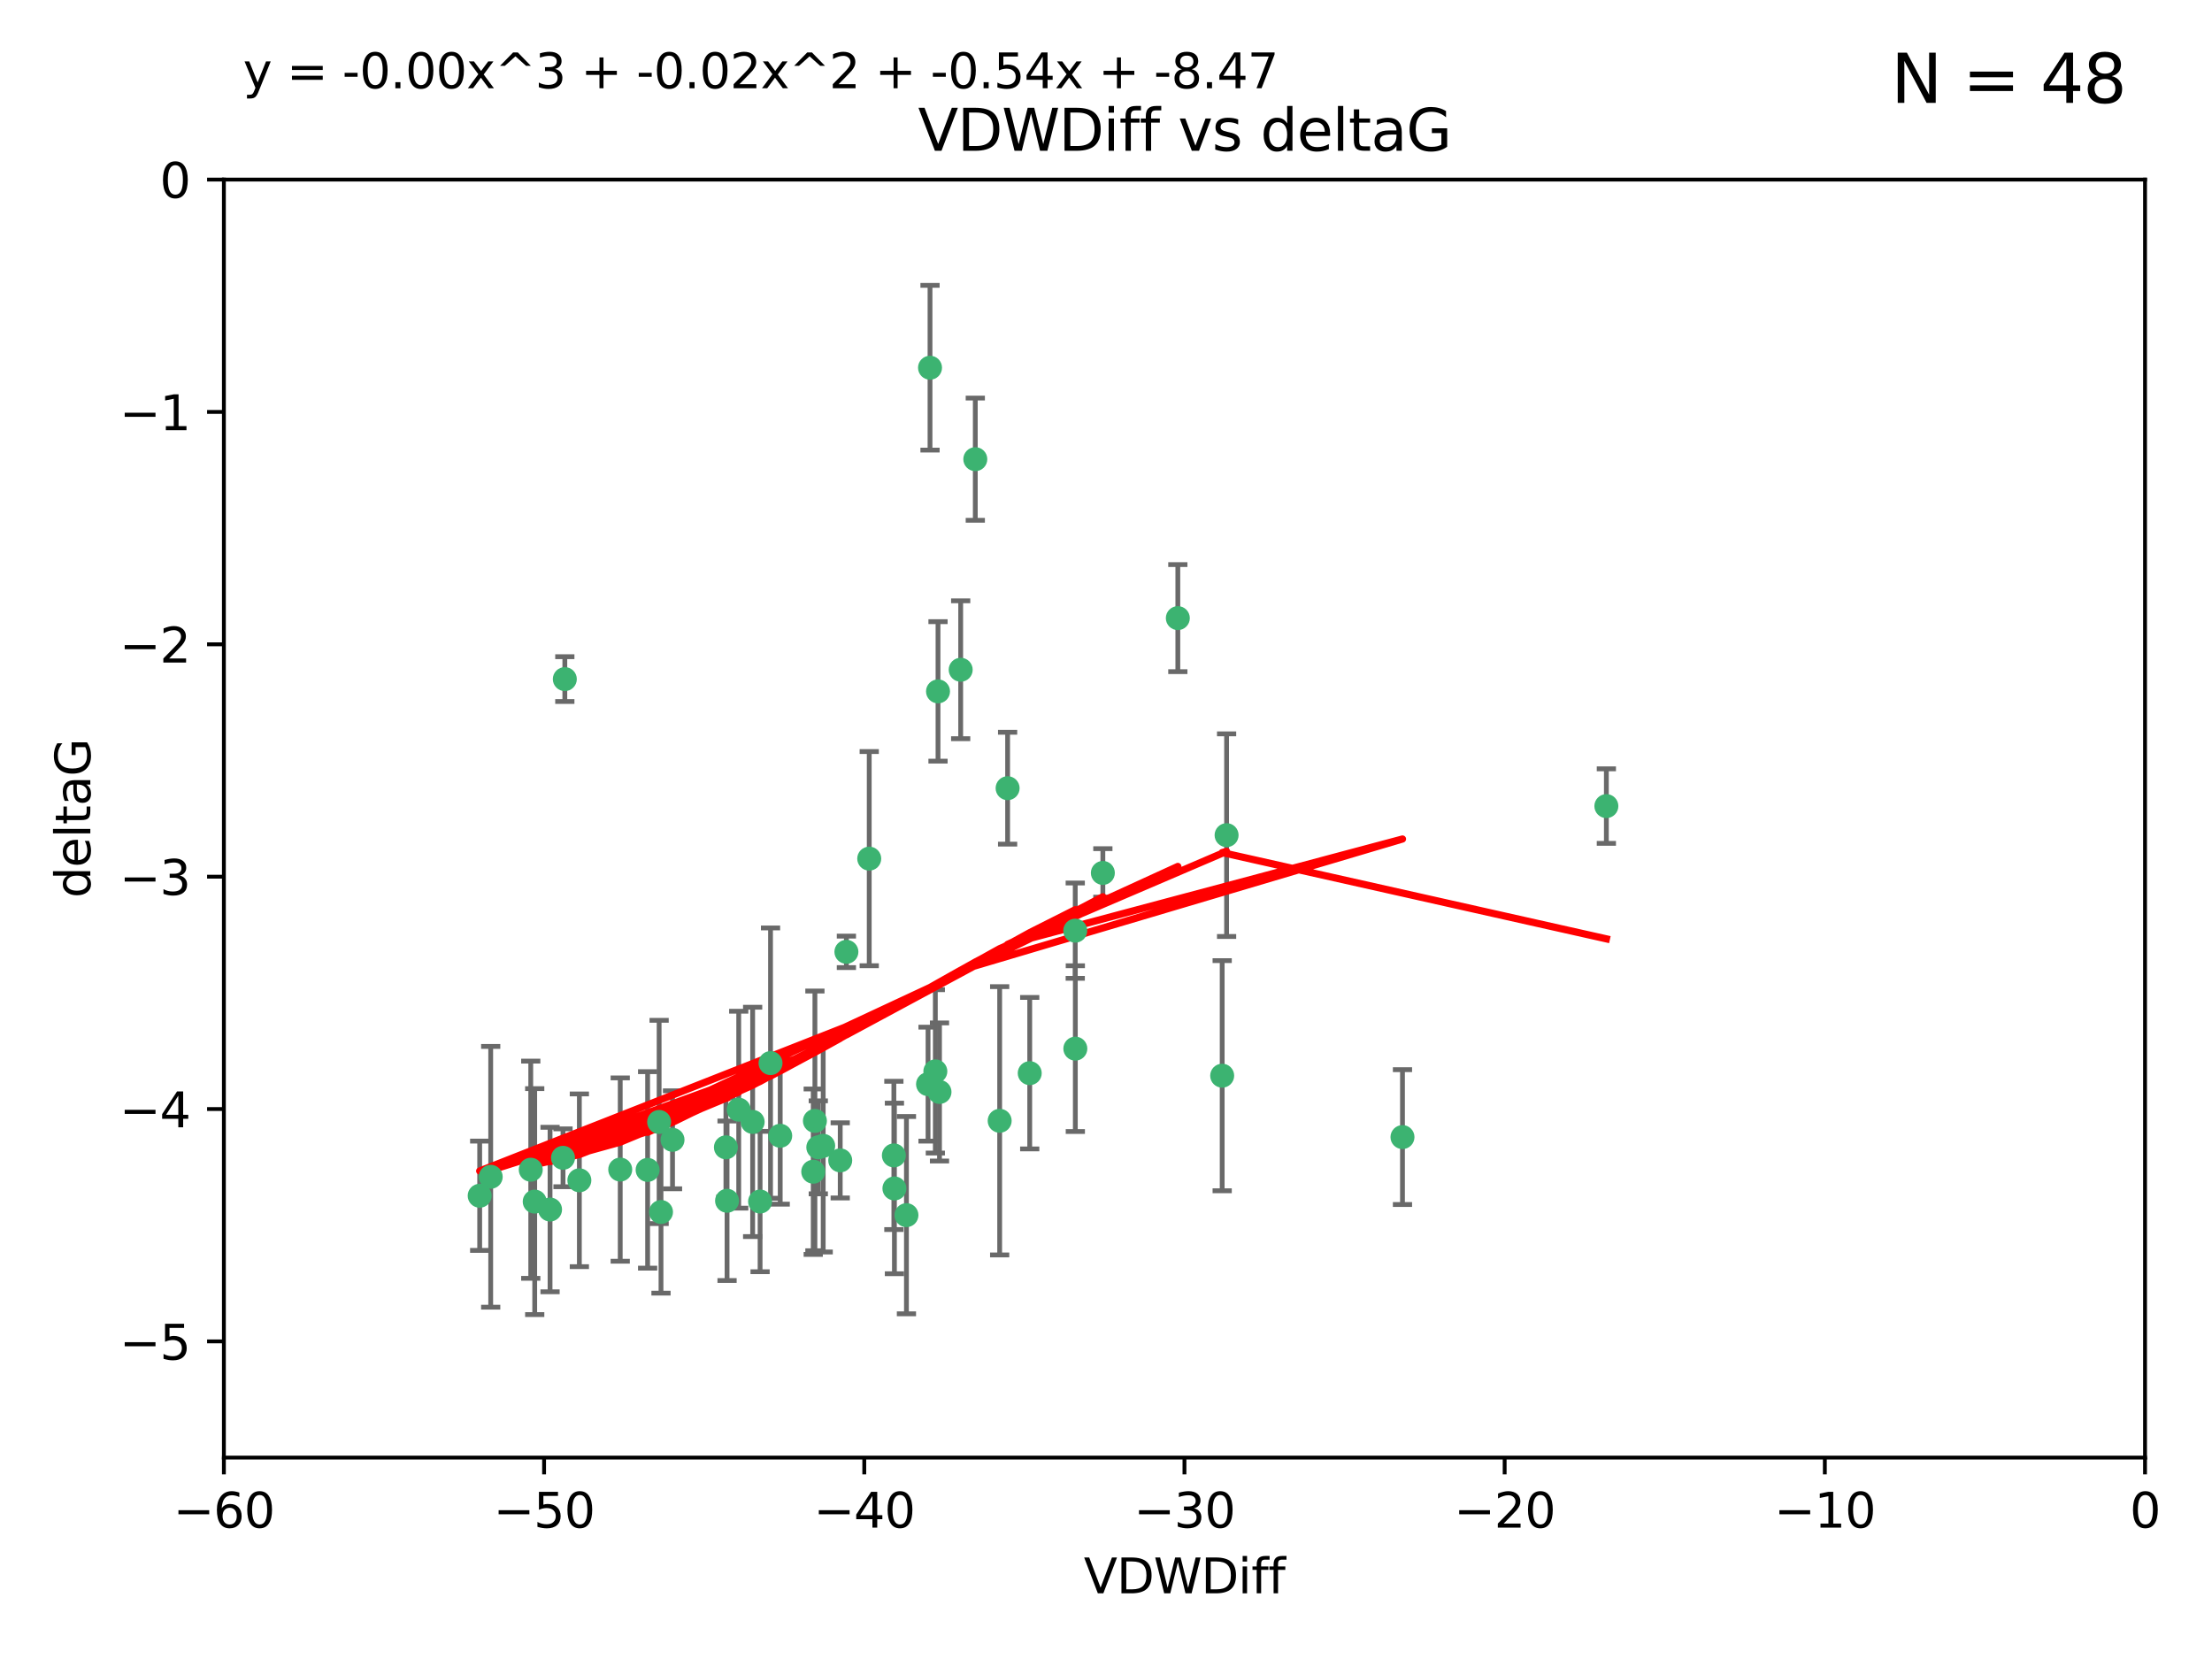 <?xml version="1.0" encoding="utf-8" standalone="no"?>
<!DOCTYPE svg PUBLIC "-//W3C//DTD SVG 1.1//EN"
  "http://www.w3.org/Graphics/SVG/1.1/DTD/svg11.dtd">
<svg xmlns:xlink="http://www.w3.org/1999/xlink" width="460.8pt" height="345.6pt" viewBox="0 0 460.8 345.6" xmlns="http://www.w3.org/2000/svg" version="1.1">
 <defs>
  <style type="text/css">*{stroke-linejoin: round; stroke-linecap: butt}</style>
 </defs>
 <g id="figure_1">
  <g id="patch_1">
   <path d="M 0 345.6 
L 460.8 345.6 
L 460.8 0 
L 0 0 
z
" style="fill: #ffffff"/>
  </g>
  <g id="axes_1">
   <g id="patch_2">
    <path d="M 46.64 303.64 
L 446.85 303.64 
L 446.85 37.411 
L 46.64 37.411 
z
" style="fill: #ffffff"/>
   </g>
   <g id="PathCollection_1">
    <defs>
     <path id="m5eba0abd51" d="M 0 1.118 
C 0.297 1.118 0.581 1 0.791 0.791 
C 1 0.581 1.118 0.297 1.118 0 
C 1.118 -0.297 1 -0.581 0.791 -0.791 
C 0.581 -1 0.297 -1.118 0 -1.118 
C -0.297 -1.118 -0.581 -1 -0.791 -0.791 
C -1 -0.581 -1.118 -0.297 -1.118 0 
C -1.118 0.297 -1 0.581 -0.791 0.791 
C -0.581 1 -0.297 1.118 0 1.118 
z
" style="stroke: #3cb371"/>
    </defs>
    <g clip-path="url(#p76e8988833)">
     <use xlink:href="#m5eba0abd51" x="151.221" y="239.011" style="fill: #3cb371; stroke: #3cb371"/>
     <use xlink:href="#m5eba0abd51" x="111.391" y="250.316" style="fill: #3cb371; stroke: #3cb371"/>
     <use xlink:href="#m5eba0abd51" x="120.692" y="245.88" style="fill: #3cb371; stroke: #3cb371"/>
     <use xlink:href="#m5eba0abd51" x="153.89" y="231.167" style="fill: #3cb371; stroke: #3cb371"/>
     <use xlink:href="#m5eba0abd51" x="102.222" y="245.151" style="fill: #3cb371; stroke: #3cb371"/>
     <use xlink:href="#m5eba0abd51" x="170.466" y="239.012" style="fill: #3cb371; stroke: #3cb371"/>
     <use xlink:href="#m5eba0abd51" x="186.325" y="247.575" style="fill: #3cb371; stroke: #3cb371"/>
     <use xlink:href="#m5eba0abd51" x="99.927" y="249.096" style="fill: #3cb371; stroke: #3cb371"/>
     <use xlink:href="#m5eba0abd51" x="151.46" y="250.142" style="fill: #3cb371; stroke: #3cb371"/>
     <use xlink:href="#m5eba0abd51" x="129.205" y="243.641" style="fill: #3cb371; stroke: #3cb371"/>
     <use xlink:href="#m5eba0abd51" x="114.586" y="251.967" style="fill: #3cb371; stroke: #3cb371"/>
     <use xlink:href="#m5eba0abd51" x="160.515" y="221.462" style="fill: #3cb371; stroke: #3cb371"/>
     <use xlink:href="#m5eba0abd51" x="169.761" y="233.502" style="fill: #3cb371; stroke: #3cb371"/>
     <use xlink:href="#m5eba0abd51" x="140.098" y="237.443" style="fill: #3cb371; stroke: #3cb371"/>
     <use xlink:href="#m5eba0abd51" x="110.566" y="243.675" style="fill: #3cb371; stroke: #3cb371"/>
     <use xlink:href="#m5eba0abd51" x="162.533" y="236.602" style="fill: #3cb371; stroke: #3cb371"/>
     <use xlink:href="#m5eba0abd51" x="171.486" y="238.695" style="fill: #3cb371; stroke: #3cb371"/>
     <use xlink:href="#m5eba0abd51" x="186.209" y="240.695" style="fill: #3cb371; stroke: #3cb371"/>
     <use xlink:href="#m5eba0abd51" x="181.077" y="178.869" style="fill: #3cb371; stroke: #3cb371"/>
     <use xlink:href="#m5eba0abd51" x="134.911" y="243.713" style="fill: #3cb371; stroke: #3cb371"/>
     <use xlink:href="#m5eba0abd51" x="156.79" y="233.712" style="fill: #3cb371; stroke: #3cb371"/>
     <use xlink:href="#m5eba0abd51" x="175.035" y="241.73" style="fill: #3cb371; stroke: #3cb371"/>
     <use xlink:href="#m5eba0abd51" x="169.413" y="244.088" style="fill: #3cb371; stroke: #3cb371"/>
     <use xlink:href="#m5eba0abd51" x="117.663" y="141.469" style="fill: #3cb371; stroke: #3cb371"/>
     <use xlink:href="#m5eba0abd51" x="193.74" y="76.602" style="fill: #3cb371; stroke: #3cb371"/>
     <use xlink:href="#m5eba0abd51" x="117.288" y="241.193" style="fill: #3cb371; stroke: #3cb371"/>
     <use xlink:href="#m5eba0abd51" x="137.308" y="233.723" style="fill: #3cb371; stroke: #3cb371"/>
     <use xlink:href="#m5eba0abd51" x="137.699" y="252.481" style="fill: #3cb371; stroke: #3cb371"/>
     <use xlink:href="#m5eba0abd51" x="158.341" y="250.302" style="fill: #3cb371; stroke: #3cb371"/>
     <use xlink:href="#m5eba0abd51" x="214.511" y="223.559" style="fill: #3cb371; stroke: #3cb371"/>
     <use xlink:href="#m5eba0abd51" x="223.993" y="193.873" style="fill: #3cb371; stroke: #3cb371"/>
     <use xlink:href="#m5eba0abd51" x="203.173" y="95.653" style="fill: #3cb371; stroke: #3cb371"/>
     <use xlink:href="#m5eba0abd51" x="195.715" y="227.477" style="fill: #3cb371; stroke: #3cb371"/>
     <use xlink:href="#m5eba0abd51" x="188.828" y="253.138" style="fill: #3cb371; stroke: #3cb371"/>
     <use xlink:href="#m5eba0abd51" x="224.011" y="218.451" style="fill: #3cb371; stroke: #3cb371"/>
     <use xlink:href="#m5eba0abd51" x="193.329" y="225.849" style="fill: #3cb371; stroke: #3cb371"/>
     <use xlink:href="#m5eba0abd51" x="245.364" y="128.766" style="fill: #3cb371; stroke: #3cb371"/>
     <use xlink:href="#m5eba0abd51" x="209.904" y="164.196" style="fill: #3cb371; stroke: #3cb371"/>
     <use xlink:href="#m5eba0abd51" x="292.162" y="236.875" style="fill: #3cb371; stroke: #3cb371"/>
     <use xlink:href="#m5eba0abd51" x="200.128" y="139.522" style="fill: #3cb371; stroke: #3cb371"/>
     <use xlink:href="#m5eba0abd51" x="195.406" y="144.029" style="fill: #3cb371; stroke: #3cb371"/>
     <use xlink:href="#m5eba0abd51" x="176.321" y="198.286" style="fill: #3cb371; stroke: #3cb371"/>
     <use xlink:href="#m5eba0abd51" x="229.746" y="181.846" style="fill: #3cb371; stroke: #3cb371"/>
     <use xlink:href="#m5eba0abd51" x="194.849" y="223.183" style="fill: #3cb371; stroke: #3cb371"/>
     <use xlink:href="#m5eba0abd51" x="208.249" y="233.481" style="fill: #3cb371; stroke: #3cb371"/>
     <use xlink:href="#m5eba0abd51" x="255.522" y="173.979" style="fill: #3cb371; stroke: #3cb371"/>
     <use xlink:href="#m5eba0abd51" x="254.602" y="224.085" style="fill: #3cb371; stroke: #3cb371"/>
     <use xlink:href="#m5eba0abd51" x="334.635" y="167.925" style="fill: #3cb371; stroke: #3cb371"/>
    </g>
   </g>
   <g id="matplotlib.axis_1">
    <g id="xtick_1">
     <g id="line2d_1">
      <defs>
       <path id="m68a3a3d3d6" d="M 0 0 
L 0 3.5 
" style="stroke: #000000; stroke-width: 0.8"/>
      </defs>
      <g>
       <use xlink:href="#m68a3a3d3d6" x="46.64" y="303.64" style="stroke: #000000; stroke-width: 0.8"/>
      </g>
     </g>
     <g id="text_1">
      <!-- −60 -->
      <g transform="translate(36.088 318.238)scale(0.1 -0.1)">
       <defs>
        <path id="DejaVuSans-2212" d="M 678 2272 
L 4684 2272 
L 4684 1741 
L 678 1741 
L 678 2272 
z
" transform="scale(0.016)"/>
        <path id="DejaVuSans-36" d="M 2113 2584 
Q 1688 2584 1439 2293 
Q 1191 2003 1191 1497 
Q 1191 994 1439 701 
Q 1688 409 2113 409 
Q 2538 409 2786 701 
Q 3034 994 3034 1497 
Q 3034 2003 2786 2293 
Q 2538 2584 2113 2584 
z
M 3366 4563 
L 3366 3988 
Q 3128 4100 2886 4159 
Q 2644 4219 2406 4219 
Q 1781 4219 1451 3797 
Q 1122 3375 1075 2522 
Q 1259 2794 1537 2939 
Q 1816 3084 2150 3084 
Q 2853 3084 3261 2657 
Q 3669 2231 3669 1497 
Q 3669 778 3244 343 
Q 2819 -91 2113 -91 
Q 1303 -91 875 529 
Q 447 1150 447 2328 
Q 447 3434 972 4092 
Q 1497 4750 2381 4750 
Q 2619 4750 2861 4703 
Q 3103 4656 3366 4563 
z
" transform="scale(0.016)"/>
        <path id="DejaVuSans-30" d="M 2034 4250 
Q 1547 4250 1301 3770 
Q 1056 3291 1056 2328 
Q 1056 1369 1301 889 
Q 1547 409 2034 409 
Q 2525 409 2770 889 
Q 3016 1369 3016 2328 
Q 3016 3291 2770 3770 
Q 2525 4250 2034 4250 
z
M 2034 4750 
Q 2819 4750 3233 4129 
Q 3647 3509 3647 2328 
Q 3647 1150 3233 529 
Q 2819 -91 2034 -91 
Q 1250 -91 836 529 
Q 422 1150 422 2328 
Q 422 3509 836 4129 
Q 1250 4750 2034 4750 
z
" transform="scale(0.016)"/>
       </defs>
       <use xlink:href="#DejaVuSans-2212"/>
       <use xlink:href="#DejaVuSans-36" x="83.789"/>
       <use xlink:href="#DejaVuSans-30" x="147.412"/>
      </g>
     </g>
    </g>
    <g id="xtick_2">
     <g id="line2d_2">
      <g>
       <use xlink:href="#m68a3a3d3d6" x="113.342" y="303.64" style="stroke: #000000; stroke-width: 0.8"/>
      </g>
     </g>
     <g id="text_2">
      <!-- −50 -->
      <g transform="translate(102.789 318.238)scale(0.1 -0.1)">
       <defs>
        <path id="DejaVuSans-35" d="M 691 4666 
L 3169 4666 
L 3169 4134 
L 1269 4134 
L 1269 2991 
Q 1406 3038 1543 3061 
Q 1681 3084 1819 3084 
Q 2600 3084 3056 2656 
Q 3513 2228 3513 1497 
Q 3513 744 3044 326 
Q 2575 -91 1722 -91 
Q 1428 -91 1123 -41 
Q 819 9 494 109 
L 494 744 
Q 775 591 1075 516 
Q 1375 441 1709 441 
Q 2250 441 2565 725 
Q 2881 1009 2881 1497 
Q 2881 1984 2565 2268 
Q 2250 2553 1709 2553 
Q 1456 2553 1204 2497 
Q 953 2441 691 2322 
L 691 4666 
z
" transform="scale(0.016)"/>
       </defs>
       <use xlink:href="#DejaVuSans-2212"/>
       <use xlink:href="#DejaVuSans-35" x="83.789"/>
       <use xlink:href="#DejaVuSans-30" x="147.412"/>
      </g>
     </g>
    </g>
    <g id="xtick_3">
     <g id="line2d_3">
      <g>
       <use xlink:href="#m68a3a3d3d6" x="180.043" y="303.64" style="stroke: #000000; stroke-width: 0.8"/>
      </g>
     </g>
     <g id="text_3">
      <!-- −40 -->
      <g transform="translate(169.491 318.238)scale(0.1 -0.1)">
       <defs>
        <path id="DejaVuSans-34" d="M 2419 4116 
L 825 1625 
L 2419 1625 
L 2419 4116 
z
M 2253 4666 
L 3047 4666 
L 3047 1625 
L 3713 1625 
L 3713 1100 
L 3047 1100 
L 3047 0 
L 2419 0 
L 2419 1100 
L 313 1100 
L 313 1709 
L 2253 4666 
z
" transform="scale(0.016)"/>
       </defs>
       <use xlink:href="#DejaVuSans-2212"/>
       <use xlink:href="#DejaVuSans-34" x="83.789"/>
       <use xlink:href="#DejaVuSans-30" x="147.412"/>
      </g>
     </g>
    </g>
    <g id="xtick_4">
     <g id="line2d_4">
      <g>
       <use xlink:href="#m68a3a3d3d6" x="246.745" y="303.64" style="stroke: #000000; stroke-width: 0.8"/>
      </g>
     </g>
     <g id="text_4">
      <!-- −30 -->
      <g transform="translate(236.193 318.238)scale(0.1 -0.1)">
       <defs>
        <path id="DejaVuSans-33" d="M 2597 2516 
Q 3050 2419 3304 2112 
Q 3559 1806 3559 1356 
Q 3559 666 3084 287 
Q 2609 -91 1734 -91 
Q 1441 -91 1130 -33 
Q 819 25 488 141 
L 488 750 
Q 750 597 1062 519 
Q 1375 441 1716 441 
Q 2309 441 2620 675 
Q 2931 909 2931 1356 
Q 2931 1769 2642 2001 
Q 2353 2234 1838 2234 
L 1294 2234 
L 1294 2753 
L 1863 2753 
Q 2328 2753 2575 2939 
Q 2822 3125 2822 3475 
Q 2822 3834 2567 4026 
Q 2313 4219 1838 4219 
Q 1578 4219 1281 4162 
Q 984 4106 628 3988 
L 628 4550 
Q 988 4650 1302 4700 
Q 1616 4750 1894 4750 
Q 2613 4750 3031 4423 
Q 3450 4097 3450 3541 
Q 3450 3153 3228 2886 
Q 3006 2619 2597 2516 
z
" transform="scale(0.016)"/>
       </defs>
       <use xlink:href="#DejaVuSans-2212"/>
       <use xlink:href="#DejaVuSans-33" x="83.789"/>
       <use xlink:href="#DejaVuSans-30" x="147.412"/>
      </g>
     </g>
    </g>
    <g id="xtick_5">
     <g id="line2d_5">
      <g>
       <use xlink:href="#m68a3a3d3d6" x="313.447" y="303.64" style="stroke: #000000; stroke-width: 0.8"/>
      </g>
     </g>
     <g id="text_5">
      <!-- −20 -->
      <g transform="translate(302.894 318.238)scale(0.1 -0.1)">
       <defs>
        <path id="DejaVuSans-32" d="M 1228 531 
L 3431 531 
L 3431 0 
L 469 0 
L 469 531 
Q 828 903 1448 1529 
Q 2069 2156 2228 2338 
Q 2531 2678 2651 2914 
Q 2772 3150 2772 3378 
Q 2772 3750 2511 3984 
Q 2250 4219 1831 4219 
Q 1534 4219 1204 4116 
Q 875 4013 500 3803 
L 500 4441 
Q 881 4594 1212 4672 
Q 1544 4750 1819 4750 
Q 2544 4750 2975 4387 
Q 3406 4025 3406 3419 
Q 3406 3131 3298 2873 
Q 3191 2616 2906 2266 
Q 2828 2175 2409 1742 
Q 1991 1309 1228 531 
z
" transform="scale(0.016)"/>
       </defs>
       <use xlink:href="#DejaVuSans-2212"/>
       <use xlink:href="#DejaVuSans-32" x="83.789"/>
       <use xlink:href="#DejaVuSans-30" x="147.412"/>
      </g>
     </g>
    </g>
    <g id="xtick_6">
     <g id="line2d_6">
      <g>
       <use xlink:href="#m68a3a3d3d6" x="380.148" y="303.64" style="stroke: #000000; stroke-width: 0.8"/>
      </g>
     </g>
     <g id="text_6">
      <!-- −10 -->
      <g transform="translate(369.596 318.238)scale(0.1 -0.1)">
       <defs>
        <path id="DejaVuSans-31" d="M 794 531 
L 1825 531 
L 1825 4091 
L 703 3866 
L 703 4441 
L 1819 4666 
L 2450 4666 
L 2450 531 
L 3481 531 
L 3481 0 
L 794 0 
L 794 531 
z
" transform="scale(0.016)"/>
       </defs>
       <use xlink:href="#DejaVuSans-2212"/>
       <use xlink:href="#DejaVuSans-31" x="83.789"/>
       <use xlink:href="#DejaVuSans-30" x="147.412"/>
      </g>
     </g>
    </g>
    <g id="xtick_7">
     <g id="line2d_7">
      <g>
       <use xlink:href="#m68a3a3d3d6" x="446.85" y="303.64" style="stroke: #000000; stroke-width: 0.8"/>
      </g>
     </g>
     <g id="text_7">
      <!-- 0 -->
      <g transform="translate(443.669 318.238)scale(0.1 -0.1)">
       <use xlink:href="#DejaVuSans-30"/>
      </g>
     </g>
    </g>
    <g id="text_8">
     <!-- VDWDiff -->
     <g transform="translate(225.772 331.917)scale(0.1 -0.1)">
      <defs>
       <path id="DejaVuSans-56" d="M 1831 0 
L 50 4666 
L 709 4666 
L 2188 738 
L 3669 4666 
L 4325 4666 
L 2547 0 
L 1831 0 
z
" transform="scale(0.016)"/>
       <path id="DejaVuSans-44" d="M 1259 4147 
L 1259 519 
L 2022 519 
Q 2988 519 3436 956 
Q 3884 1394 3884 2338 
Q 3884 3275 3436 3711 
Q 2988 4147 2022 4147 
L 1259 4147 
z
M 628 4666 
L 1925 4666 
Q 3281 4666 3915 4102 
Q 4550 3538 4550 2338 
Q 4550 1131 3912 565 
Q 3275 0 1925 0 
L 628 0 
L 628 4666 
z
" transform="scale(0.016)"/>
       <path id="DejaVuSans-57" d="M 213 4666 
L 850 4666 
L 1831 722 
L 2809 4666 
L 3519 4666 
L 4500 722 
L 5478 4666 
L 6119 4666 
L 4947 0 
L 4153 0 
L 3169 4050 
L 2175 0 
L 1381 0 
L 213 4666 
z
" transform="scale(0.016)"/>
       <path id="DejaVuSans-69" d="M 603 3500 
L 1178 3500 
L 1178 0 
L 603 0 
L 603 3500 
z
M 603 4863 
L 1178 4863 
L 1178 4134 
L 603 4134 
L 603 4863 
z
" transform="scale(0.016)"/>
       <path id="DejaVuSans-66" d="M 2375 4863 
L 2375 4384 
L 1825 4384 
Q 1516 4384 1395 4259 
Q 1275 4134 1275 3809 
L 1275 3500 
L 2222 3500 
L 2222 3053 
L 1275 3053 
L 1275 0 
L 697 0 
L 697 3053 
L 147 3053 
L 147 3500 
L 697 3500 
L 697 3744 
Q 697 4328 969 4595 
Q 1241 4863 1831 4863 
L 2375 4863 
z
" transform="scale(0.016)"/>
      </defs>
      <use xlink:href="#DejaVuSans-56"/>
      <use xlink:href="#DejaVuSans-44" x="68.408"/>
      <use xlink:href="#DejaVuSans-57" x="145.41"/>
      <use xlink:href="#DejaVuSans-44" x="244.287"/>
      <use xlink:href="#DejaVuSans-69" x="321.289"/>
      <use xlink:href="#DejaVuSans-66" x="349.072"/>
      <use xlink:href="#DejaVuSans-66" x="384.277"/>
     </g>
    </g>
   </g>
   <g id="matplotlib.axis_2">
    <g id="ytick_1">
     <g id="line2d_8">
      <defs>
       <path id="ma702e1e110" d="M 0 0 
L -3.5 0 
" style="stroke: #000000; stroke-width: 0.8"/>
      </defs>
      <g>
       <use xlink:href="#ma702e1e110" x="46.64" y="279.437" style="stroke: #000000; stroke-width: 0.8"/>
      </g>
     </g>
     <g id="text_9">
      <!-- −5 -->
      <g transform="translate(24.898 283.237)scale(0.1 -0.1)">
       <use xlink:href="#DejaVuSans-2212"/>
       <use xlink:href="#DejaVuSans-35" x="83.789"/>
      </g>
     </g>
    </g>
    <g id="ytick_2">
     <g id="line2d_9">
      <g>
       <use xlink:href="#ma702e1e110" x="46.64" y="231.032" style="stroke: #000000; stroke-width: 0.8"/>
      </g>
     </g>
     <g id="text_10">
      <!-- −4 -->
      <g transform="translate(24.898 234.831)scale(0.1 -0.1)">
       <use xlink:href="#DejaVuSans-2212"/>
       <use xlink:href="#DejaVuSans-34" x="83.789"/>
      </g>
     </g>
    </g>
    <g id="ytick_3">
     <g id="line2d_10">
      <g>
       <use xlink:href="#ma702e1e110" x="46.64" y="182.627" style="stroke: #000000; stroke-width: 0.8"/>
      </g>
     </g>
     <g id="text_11">
      <!-- −3 -->
      <g transform="translate(24.898 186.426)scale(0.1 -0.1)">
       <use xlink:href="#DejaVuSans-2212"/>
       <use xlink:href="#DejaVuSans-33" x="83.789"/>
      </g>
     </g>
    </g>
    <g id="ytick_4">
     <g id="line2d_11">
      <g>
       <use xlink:href="#ma702e1e110" x="46.64" y="134.222" style="stroke: #000000; stroke-width: 0.8"/>
      </g>
     </g>
     <g id="text_12">
      <!-- −2 -->
      <g transform="translate(24.898 138.021)scale(0.1 -0.1)">
       <use xlink:href="#DejaVuSans-2212"/>
       <use xlink:href="#DejaVuSans-32" x="83.789"/>
      </g>
     </g>
    </g>
    <g id="ytick_5">
     <g id="line2d_12">
      <g>
       <use xlink:href="#ma702e1e110" x="46.64" y="85.816" style="stroke: #000000; stroke-width: 0.8"/>
      </g>
     </g>
     <g id="text_13">
      <!-- −1 -->
      <g transform="translate(24.898 89.616)scale(0.1 -0.1)">
       <use xlink:href="#DejaVuSans-2212"/>
       <use xlink:href="#DejaVuSans-31" x="83.789"/>
      </g>
     </g>
    </g>
    <g id="ytick_6">
     <g id="line2d_13">
      <g>
       <use xlink:href="#ma702e1e110" x="46.64" y="37.411" style="stroke: #000000; stroke-width: 0.8"/>
      </g>
     </g>
     <g id="text_14">
      <!-- 0 -->
      <g transform="translate(33.278 41.21)scale(0.1 -0.1)">
       <use xlink:href="#DejaVuSans-30"/>
      </g>
     </g>
    </g>
    <g id="text_15">
     <!-- deltaG -->
     <g transform="translate(18.818 187.064)rotate(-90)scale(0.1 -0.1)">
      <defs>
       <path id="DejaVuSans-64" d="M 2906 2969 
L 2906 4863 
L 3481 4863 
L 3481 0 
L 2906 0 
L 2906 525 
Q 2725 213 2448 61 
Q 2172 -91 1784 -91 
Q 1150 -91 751 415 
Q 353 922 353 1747 
Q 353 2572 751 3078 
Q 1150 3584 1784 3584 
Q 2172 3584 2448 3432 
Q 2725 3281 2906 2969 
z
M 947 1747 
Q 947 1113 1208 752 
Q 1469 391 1925 391 
Q 2381 391 2643 752 
Q 2906 1113 2906 1747 
Q 2906 2381 2643 2742 
Q 2381 3103 1925 3103 
Q 1469 3103 1208 2742 
Q 947 2381 947 1747 
z
" transform="scale(0.016)"/>
       <path id="DejaVuSans-65" d="M 3597 1894 
L 3597 1613 
L 953 1613 
Q 991 1019 1311 708 
Q 1631 397 2203 397 
Q 2534 397 2845 478 
Q 3156 559 3463 722 
L 3463 178 
Q 3153 47 2828 -22 
Q 2503 -91 2169 -91 
Q 1331 -91 842 396 
Q 353 884 353 1716 
Q 353 2575 817 3079 
Q 1281 3584 2069 3584 
Q 2775 3584 3186 3129 
Q 3597 2675 3597 1894 
z
M 3022 2063 
Q 3016 2534 2758 2815 
Q 2500 3097 2075 3097 
Q 1594 3097 1305 2825 
Q 1016 2553 972 2059 
L 3022 2063 
z
" transform="scale(0.016)"/>
       <path id="DejaVuSans-6c" d="M 603 4863 
L 1178 4863 
L 1178 0 
L 603 0 
L 603 4863 
z
" transform="scale(0.016)"/>
       <path id="DejaVuSans-74" d="M 1172 4494 
L 1172 3500 
L 2356 3500 
L 2356 3053 
L 1172 3053 
L 1172 1153 
Q 1172 725 1289 603 
Q 1406 481 1766 481 
L 2356 481 
L 2356 0 
L 1766 0 
Q 1100 0 847 248 
Q 594 497 594 1153 
L 594 3053 
L 172 3053 
L 172 3500 
L 594 3500 
L 594 4494 
L 1172 4494 
z
" transform="scale(0.016)"/>
       <path id="DejaVuSans-61" d="M 2194 1759 
Q 1497 1759 1228 1600 
Q 959 1441 959 1056 
Q 959 750 1161 570 
Q 1363 391 1709 391 
Q 2188 391 2477 730 
Q 2766 1069 2766 1631 
L 2766 1759 
L 2194 1759 
z
M 3341 1997 
L 3341 0 
L 2766 0 
L 2766 531 
Q 2569 213 2275 61 
Q 1981 -91 1556 -91 
Q 1019 -91 701 211 
Q 384 513 384 1019 
Q 384 1609 779 1909 
Q 1175 2209 1959 2209 
L 2766 2209 
L 2766 2266 
Q 2766 2663 2505 2880 
Q 2244 3097 1772 3097 
Q 1472 3097 1187 3025 
Q 903 2953 641 2809 
L 641 3341 
Q 956 3463 1253 3523 
Q 1550 3584 1831 3584 
Q 2591 3584 2966 3190 
Q 3341 2797 3341 1997 
z
" transform="scale(0.016)"/>
       <path id="DejaVuSans-47" d="M 3809 666 
L 3809 1919 
L 2778 1919 
L 2778 2438 
L 4434 2438 
L 4434 434 
Q 4069 175 3628 42 
Q 3188 -91 2688 -91 
Q 1594 -91 976 548 
Q 359 1188 359 2328 
Q 359 3472 976 4111 
Q 1594 4750 2688 4750 
Q 3144 4750 3555 4637 
Q 3966 4525 4313 4306 
L 4313 3634 
Q 3963 3931 3569 4081 
Q 3175 4231 2741 4231 
Q 1884 4231 1454 3753 
Q 1025 3275 1025 2328 
Q 1025 1384 1454 906 
Q 1884 428 2741 428 
Q 3075 428 3337 486 
Q 3600 544 3809 666 
z
" transform="scale(0.016)"/>
      </defs>
      <use xlink:href="#DejaVuSans-64"/>
      <use xlink:href="#DejaVuSans-65" x="63.477"/>
      <use xlink:href="#DejaVuSans-6c" x="125"/>
      <use xlink:href="#DejaVuSans-74" x="152.783"/>
      <use xlink:href="#DejaVuSans-61" x="191.992"/>
      <use xlink:href="#DejaVuSans-47" x="253.271"/>
     </g>
    </g>
   </g>
   <g id="LineCollection_1">
    <path d="M 151.221 249.332 
L 151.221 228.691 
" clip-path="url(#p76e8988833)" style="fill: none; stroke: #696969"/>
    <path d="M 111.391 273.851 
L 111.391 226.78 
" clip-path="url(#p76e8988833)" style="fill: none; stroke: #696969"/>
    <path d="M 120.692 263.87 
L 120.692 227.891 
" clip-path="url(#p76e8988833)" style="fill: none; stroke: #696969"/>
    <path d="M 153.89 251.678 
L 153.89 210.656 
" clip-path="url(#p76e8988833)" style="fill: none; stroke: #696969"/>
    <path d="M 102.222 272.312 
L 102.222 217.99 
" clip-path="url(#p76e8988833)" style="fill: none; stroke: #696969"/>
    <path d="M 170.466 248.696 
L 170.466 229.327 
" clip-path="url(#p76e8988833)" style="fill: none; stroke: #696969"/>
    <path d="M 186.325 265.34 
L 186.325 229.81 
" clip-path="url(#p76e8988833)" style="fill: none; stroke: #696969"/>
    <path d="M 99.927 260.481 
L 99.927 237.71 
" clip-path="url(#p76e8988833)" style="fill: none; stroke: #696969"/>
    <path d="M 151.46 266.753 
L 151.46 233.531 
" clip-path="url(#p76e8988833)" style="fill: none; stroke: #696969"/>
    <path d="M 129.205 262.737 
L 129.205 224.544 
" clip-path="url(#p76e8988833)" style="fill: none; stroke: #696969"/>
    <path d="M 114.586 269.097 
L 114.586 234.836 
" clip-path="url(#p76e8988833)" style="fill: none; stroke: #696969"/>
    <path d="M 160.515 249.617 
L 160.515 193.307 
" clip-path="url(#p76e8988833)" style="fill: none; stroke: #696969"/>
    <path d="M 169.761 260.554 
L 169.761 206.45 
" clip-path="url(#p76e8988833)" style="fill: none; stroke: #696969"/>
    <path d="M 140.098 247.65 
L 140.098 227.236 
" clip-path="url(#p76e8988833)" style="fill: none; stroke: #696969"/>
    <path d="M 110.566 266.303 
L 110.566 221.048 
" clip-path="url(#p76e8988833)" style="fill: none; stroke: #696969"/>
    <path d="M 162.533 250.846 
L 162.533 222.359 
" clip-path="url(#p76e8988833)" style="fill: none; stroke: #696969"/>
    <path d="M 171.486 260.812 
L 171.486 216.578 
" clip-path="url(#p76e8988833)" style="fill: none; stroke: #696969"/>
    <path d="M 186.209 256.139 
L 186.209 225.251 
" clip-path="url(#p76e8988833)" style="fill: none; stroke: #696969"/>
    <path d="M 181.077 201.178 
L 181.077 156.56 
" clip-path="url(#p76e8988833)" style="fill: none; stroke: #696969"/>
    <path d="M 134.911 264.178 
L 134.911 223.248 
" clip-path="url(#p76e8988833)" style="fill: none; stroke: #696969"/>
    <path d="M 156.79 257.598 
L 156.79 209.826 
" clip-path="url(#p76e8988833)" style="fill: none; stroke: #696969"/>
    <path d="M 175.035 249.557 
L 175.035 233.903 
" clip-path="url(#p76e8988833)" style="fill: none; stroke: #696969"/>
    <path d="M 169.413 261.318 
L 169.413 226.858 
" clip-path="url(#p76e8988833)" style="fill: none; stroke: #696969"/>
    <path d="M 117.663 146.137 
L 117.663 136.802 
" clip-path="url(#p76e8988833)" style="fill: none; stroke: #696969"/>
    <path d="M 193.74 93.762 
L 193.74 59.442 
" clip-path="url(#p76e8988833)" style="fill: none; stroke: #696969"/>
    <path d="M 117.288 247.22 
L 117.288 235.166 
" clip-path="url(#p76e8988833)" style="fill: none; stroke: #696969"/>
    <path d="M 137.308 254.896 
L 137.308 212.549 
" clip-path="url(#p76e8988833)" style="fill: none; stroke: #696969"/>
    <path d="M 137.699 269.381 
L 137.699 235.581 
" clip-path="url(#p76e8988833)" style="fill: none; stroke: #696969"/>
    <path d="M 158.341 264.925 
L 158.341 235.679 
" clip-path="url(#p76e8988833)" style="fill: none; stroke: #696969"/>
    <path d="M 214.511 239.336 
L 214.511 207.781 
" clip-path="url(#p76e8988833)" style="fill: none; stroke: #696969"/>
    <path d="M 223.993 203.802 
L 223.993 183.944 
" clip-path="url(#p76e8988833)" style="fill: none; stroke: #696969"/>
    <path d="M 203.173 108.382 
L 203.173 82.923 
" clip-path="url(#p76e8988833)" style="fill: none; stroke: #696969"/>
    <path d="M 195.715 241.86 
L 195.715 213.095 
" clip-path="url(#p76e8988833)" style="fill: none; stroke: #696969"/>
    <path d="M 188.828 273.691 
L 188.828 232.586 
" clip-path="url(#p76e8988833)" style="fill: none; stroke: #696969"/>
    <path d="M 224.011 235.713 
L 224.011 201.188 
" clip-path="url(#p76e8988833)" style="fill: none; stroke: #696969"/>
    <path d="M 193.329 237.72 
L 193.329 213.978 
" clip-path="url(#p76e8988833)" style="fill: none; stroke: #696969"/>
    <path d="M 245.364 139.92 
L 245.364 117.611 
" clip-path="url(#p76e8988833)" style="fill: none; stroke: #696969"/>
    <path d="M 209.904 175.847 
L 209.904 152.545 
" clip-path="url(#p76e8988833)" style="fill: none; stroke: #696969"/>
    <path d="M 292.162 250.922 
L 292.162 222.829 
" clip-path="url(#p76e8988833)" style="fill: none; stroke: #696969"/>
    <path d="M 200.128 153.884 
L 200.128 125.16 
" clip-path="url(#p76e8988833)" style="fill: none; stroke: #696969"/>
    <path d="M 195.406 158.556 
L 195.406 129.503 
" clip-path="url(#p76e8988833)" style="fill: none; stroke: #696969"/>
    <path d="M 176.321 201.563 
L 176.321 195.009 
" clip-path="url(#p76e8988833)" style="fill: none; stroke: #696969"/>
    <path d="M 229.746 186.895 
L 229.746 176.797 
" clip-path="url(#p76e8988833)" style="fill: none; stroke: #696969"/>
    <path d="M 194.849 240.197 
L 194.849 206.168 
" clip-path="url(#p76e8988833)" style="fill: none; stroke: #696969"/>
    <path d="M 208.249 261.427 
L 208.249 205.535 
" clip-path="url(#p76e8988833)" style="fill: none; stroke: #696969"/>
    <path d="M 255.522 195.085 
L 255.522 152.873 
" clip-path="url(#p76e8988833)" style="fill: none; stroke: #696969"/>
    <path d="M 254.602 248.056 
L 254.602 200.114 
" clip-path="url(#p76e8988833)" style="fill: none; stroke: #696969"/>
    <path d="M 334.635 175.69 
L 334.635 160.161 
" clip-path="url(#p76e8988833)" style="fill: none; stroke: #696969"/>
   </g>
   <g id="line2d_14">
    <defs>
     <path id="ma301807841" d="M 2 0 
L -2 -0 
" style="stroke: #696969"/>
    </defs>
    <g clip-path="url(#p76e8988833)">
     <use xlink:href="#ma301807841" x="151.221" y="249.332" style="fill: #696969; stroke: #696969"/>
     <use xlink:href="#ma301807841" x="111.391" y="273.851" style="fill: #696969; stroke: #696969"/>
     <use xlink:href="#ma301807841" x="120.692" y="263.87" style="fill: #696969; stroke: #696969"/>
     <use xlink:href="#ma301807841" x="153.89" y="251.678" style="fill: #696969; stroke: #696969"/>
     <use xlink:href="#ma301807841" x="102.222" y="272.312" style="fill: #696969; stroke: #696969"/>
     <use xlink:href="#ma301807841" x="170.466" y="248.696" style="fill: #696969; stroke: #696969"/>
     <use xlink:href="#ma301807841" x="186.325" y="265.34" style="fill: #696969; stroke: #696969"/>
     <use xlink:href="#ma301807841" x="99.927" y="260.481" style="fill: #696969; stroke: #696969"/>
     <use xlink:href="#ma301807841" x="151.46" y="266.753" style="fill: #696969; stroke: #696969"/>
     <use xlink:href="#ma301807841" x="129.205" y="262.737" style="fill: #696969; stroke: #696969"/>
     <use xlink:href="#ma301807841" x="114.586" y="269.097" style="fill: #696969; stroke: #696969"/>
     <use xlink:href="#ma301807841" x="160.515" y="249.617" style="fill: #696969; stroke: #696969"/>
     <use xlink:href="#ma301807841" x="169.761" y="260.554" style="fill: #696969; stroke: #696969"/>
     <use xlink:href="#ma301807841" x="140.098" y="247.65" style="fill: #696969; stroke: #696969"/>
     <use xlink:href="#ma301807841" x="110.566" y="266.303" style="fill: #696969; stroke: #696969"/>
     <use xlink:href="#ma301807841" x="162.533" y="250.846" style="fill: #696969; stroke: #696969"/>
     <use xlink:href="#ma301807841" x="171.486" y="260.812" style="fill: #696969; stroke: #696969"/>
     <use xlink:href="#ma301807841" x="186.209" y="256.139" style="fill: #696969; stroke: #696969"/>
     <use xlink:href="#ma301807841" x="181.077" y="201.178" style="fill: #696969; stroke: #696969"/>
     <use xlink:href="#ma301807841" x="134.911" y="264.178" style="fill: #696969; stroke: #696969"/>
     <use xlink:href="#ma301807841" x="156.79" y="257.598" style="fill: #696969; stroke: #696969"/>
     <use xlink:href="#ma301807841" x="175.035" y="249.557" style="fill: #696969; stroke: #696969"/>
     <use xlink:href="#ma301807841" x="169.413" y="261.318" style="fill: #696969; stroke: #696969"/>
     <use xlink:href="#ma301807841" x="117.663" y="146.137" style="fill: #696969; stroke: #696969"/>
     <use xlink:href="#ma301807841" x="193.74" y="93.762" style="fill: #696969; stroke: #696969"/>
     <use xlink:href="#ma301807841" x="117.288" y="247.22" style="fill: #696969; stroke: #696969"/>
     <use xlink:href="#ma301807841" x="137.308" y="254.896" style="fill: #696969; stroke: #696969"/>
     <use xlink:href="#ma301807841" x="137.699" y="269.381" style="fill: #696969; stroke: #696969"/>
     <use xlink:href="#ma301807841" x="158.341" y="264.925" style="fill: #696969; stroke: #696969"/>
     <use xlink:href="#ma301807841" x="214.511" y="239.336" style="fill: #696969; stroke: #696969"/>
     <use xlink:href="#ma301807841" x="223.993" y="203.802" style="fill: #696969; stroke: #696969"/>
     <use xlink:href="#ma301807841" x="203.173" y="108.382" style="fill: #696969; stroke: #696969"/>
     <use xlink:href="#ma301807841" x="195.715" y="241.86" style="fill: #696969; stroke: #696969"/>
     <use xlink:href="#ma301807841" x="188.828" y="273.691" style="fill: #696969; stroke: #696969"/>
     <use xlink:href="#ma301807841" x="224.011" y="235.713" style="fill: #696969; stroke: #696969"/>
     <use xlink:href="#ma301807841" x="193.329" y="237.72" style="fill: #696969; stroke: #696969"/>
     <use xlink:href="#ma301807841" x="245.364" y="139.92" style="fill: #696969; stroke: #696969"/>
     <use xlink:href="#ma301807841" x="209.904" y="175.847" style="fill: #696969; stroke: #696969"/>
     <use xlink:href="#ma301807841" x="292.162" y="250.922" style="fill: #696969; stroke: #696969"/>
     <use xlink:href="#ma301807841" x="200.128" y="153.884" style="fill: #696969; stroke: #696969"/>
     <use xlink:href="#ma301807841" x="195.406" y="158.556" style="fill: #696969; stroke: #696969"/>
     <use xlink:href="#ma301807841" x="176.321" y="201.563" style="fill: #696969; stroke: #696969"/>
     <use xlink:href="#ma301807841" x="229.746" y="186.895" style="fill: #696969; stroke: #696969"/>
     <use xlink:href="#ma301807841" x="194.849" y="240.197" style="fill: #696969; stroke: #696969"/>
     <use xlink:href="#ma301807841" x="208.249" y="261.427" style="fill: #696969; stroke: #696969"/>
     <use xlink:href="#ma301807841" x="255.522" y="195.085" style="fill: #696969; stroke: #696969"/>
     <use xlink:href="#ma301807841" x="254.602" y="248.056" style="fill: #696969; stroke: #696969"/>
     <use xlink:href="#ma301807841" x="334.635" y="175.69" style="fill: #696969; stroke: #696969"/>
    </g>
   </g>
   <g id="line2d_15">
    <g clip-path="url(#p76e8988833)">
     <use xlink:href="#ma301807841" x="151.221" y="228.691" style="fill: #696969; stroke: #696969"/>
     <use xlink:href="#ma301807841" x="111.391" y="226.78" style="fill: #696969; stroke: #696969"/>
     <use xlink:href="#ma301807841" x="120.692" y="227.891" style="fill: #696969; stroke: #696969"/>
     <use xlink:href="#ma301807841" x="153.89" y="210.656" style="fill: #696969; stroke: #696969"/>
     <use xlink:href="#ma301807841" x="102.222" y="217.99" style="fill: #696969; stroke: #696969"/>
     <use xlink:href="#ma301807841" x="170.466" y="229.327" style="fill: #696969; stroke: #696969"/>
     <use xlink:href="#ma301807841" x="186.325" y="229.81" style="fill: #696969; stroke: #696969"/>
     <use xlink:href="#ma301807841" x="99.927" y="237.71" style="fill: #696969; stroke: #696969"/>
     <use xlink:href="#ma301807841" x="151.46" y="233.531" style="fill: #696969; stroke: #696969"/>
     <use xlink:href="#ma301807841" x="129.205" y="224.544" style="fill: #696969; stroke: #696969"/>
     <use xlink:href="#ma301807841" x="114.586" y="234.836" style="fill: #696969; stroke: #696969"/>
     <use xlink:href="#ma301807841" x="160.515" y="193.307" style="fill: #696969; stroke: #696969"/>
     <use xlink:href="#ma301807841" x="169.761" y="206.45" style="fill: #696969; stroke: #696969"/>
     <use xlink:href="#ma301807841" x="140.098" y="227.236" style="fill: #696969; stroke: #696969"/>
     <use xlink:href="#ma301807841" x="110.566" y="221.048" style="fill: #696969; stroke: #696969"/>
     <use xlink:href="#ma301807841" x="162.533" y="222.359" style="fill: #696969; stroke: #696969"/>
     <use xlink:href="#ma301807841" x="171.486" y="216.578" style="fill: #696969; stroke: #696969"/>
     <use xlink:href="#ma301807841" x="186.209" y="225.251" style="fill: #696969; stroke: #696969"/>
     <use xlink:href="#ma301807841" x="181.077" y="156.56" style="fill: #696969; stroke: #696969"/>
     <use xlink:href="#ma301807841" x="134.911" y="223.248" style="fill: #696969; stroke: #696969"/>
     <use xlink:href="#ma301807841" x="156.79" y="209.826" style="fill: #696969; stroke: #696969"/>
     <use xlink:href="#ma301807841" x="175.035" y="233.903" style="fill: #696969; stroke: #696969"/>
     <use xlink:href="#ma301807841" x="169.413" y="226.858" style="fill: #696969; stroke: #696969"/>
     <use xlink:href="#ma301807841" x="117.663" y="136.802" style="fill: #696969; stroke: #696969"/>
     <use xlink:href="#ma301807841" x="193.74" y="59.442" style="fill: #696969; stroke: #696969"/>
     <use xlink:href="#ma301807841" x="117.288" y="235.166" style="fill: #696969; stroke: #696969"/>
     <use xlink:href="#ma301807841" x="137.308" y="212.549" style="fill: #696969; stroke: #696969"/>
     <use xlink:href="#ma301807841" x="137.699" y="235.581" style="fill: #696969; stroke: #696969"/>
     <use xlink:href="#ma301807841" x="158.341" y="235.679" style="fill: #696969; stroke: #696969"/>
     <use xlink:href="#ma301807841" x="214.511" y="207.781" style="fill: #696969; stroke: #696969"/>
     <use xlink:href="#ma301807841" x="223.993" y="183.944" style="fill: #696969; stroke: #696969"/>
     <use xlink:href="#ma301807841" x="203.173" y="82.923" style="fill: #696969; stroke: #696969"/>
     <use xlink:href="#ma301807841" x="195.715" y="213.095" style="fill: #696969; stroke: #696969"/>
     <use xlink:href="#ma301807841" x="188.828" y="232.586" style="fill: #696969; stroke: #696969"/>
     <use xlink:href="#ma301807841" x="224.011" y="201.188" style="fill: #696969; stroke: #696969"/>
     <use xlink:href="#ma301807841" x="193.329" y="213.978" style="fill: #696969; stroke: #696969"/>
     <use xlink:href="#ma301807841" x="245.364" y="117.611" style="fill: #696969; stroke: #696969"/>
     <use xlink:href="#ma301807841" x="209.904" y="152.545" style="fill: #696969; stroke: #696969"/>
     <use xlink:href="#ma301807841" x="292.162" y="222.829" style="fill: #696969; stroke: #696969"/>
     <use xlink:href="#ma301807841" x="200.128" y="125.16" style="fill: #696969; stroke: #696969"/>
     <use xlink:href="#ma301807841" x="195.406" y="129.503" style="fill: #696969; stroke: #696969"/>
     <use xlink:href="#ma301807841" x="176.321" y="195.009" style="fill: #696969; stroke: #696969"/>
     <use xlink:href="#ma301807841" x="229.746" y="176.797" style="fill: #696969; stroke: #696969"/>
     <use xlink:href="#ma301807841" x="194.849" y="206.168" style="fill: #696969; stroke: #696969"/>
     <use xlink:href="#ma301807841" x="208.249" y="205.535" style="fill: #696969; stroke: #696969"/>
     <use xlink:href="#ma301807841" x="255.522" y="152.873" style="fill: #696969; stroke: #696969"/>
     <use xlink:href="#ma301807841" x="254.602" y="200.114" style="fill: #696969; stroke: #696969"/>
     <use xlink:href="#ma301807841" x="334.635" y="160.161" style="fill: #696969; stroke: #696969"/>
    </g>
   </g>
   <g id="line2d_16">
    <path d="M 151.221 228.812 
L 111.391 242.604 
L 120.692 240.524 
L 153.89 227.516 
L 102.222 243.788 
L 170.466 218.837 
L 186.325 209.924 
L 99.927 243.938 
L 151.46 228.697 
L 129.205 237.937 
L 114.586 241.984 
L 160.515 224.163 
L 169.761 219.224 
L 140.098 233.809 
L 110.566 242.747 
L 162.533 223.108 
L 171.486 218.276 
L 186.209 209.991 
L 181.077 212.906 
L 134.911 235.88 
L 156.79 226.07 
L 175.035 216.306 
L 169.413 219.414 
L 117.663 241.292 
L 193.74 205.705 
L 117.288 241.381 
L 137.308 234.946 
L 137.699 234.789 
L 158.341 225.283 
L 214.511 194.285 
L 223.993 189.507 
L 203.173 200.406 
L 195.715 204.587 
L 188.828 208.499 
L 224.011 189.499 
L 193.329 205.939 
L 245.364 180.497 
L 209.904 196.729 
L 292.162 174.78 
L 200.128 202.103 
L 195.406 204.761 
L 176.321 215.587 
L 229.746 186.812 
L 194.849 205.077 
L 208.249 197.622 
L 255.522 177.36 
L 254.602 177.608 
L 334.635 195.58 
" clip-path="url(#p76e8988833)" style="fill: none; stroke: #ff0000; stroke-width: 1.5; stroke-linecap: square"/>
   </g>
   <g id="line2d_17">
    <defs>
     <path id="m9fc23025f5" d="M 0 2 
C 0.53 2 1.039 1.789 1.414 1.414 
C 1.789 1.039 2 0.53 2 0 
C 2 -0.53 1.789 -1.039 1.414 -1.414 
C 1.039 -1.789 0.53 -2 0 -2 
C -0.53 -2 -1.039 -1.789 -1.414 -1.414 
C -1.789 -1.039 -2 -0.53 -2 0 
C -2 0.53 -1.789 1.039 -1.414 1.414 
C -1.039 1.789 -0.53 2 0 2 
z
" style="stroke: #3cb371"/>
    </defs>
    <g clip-path="url(#p76e8988833)">
     <use xlink:href="#m9fc23025f5" x="151.221" y="239.011" style="fill: #3cb371; stroke: #3cb371"/>
     <use xlink:href="#m9fc23025f5" x="111.391" y="250.316" style="fill: #3cb371; stroke: #3cb371"/>
     <use xlink:href="#m9fc23025f5" x="120.692" y="245.88" style="fill: #3cb371; stroke: #3cb371"/>
     <use xlink:href="#m9fc23025f5" x="153.89" y="231.167" style="fill: #3cb371; stroke: #3cb371"/>
     <use xlink:href="#m9fc23025f5" x="102.222" y="245.151" style="fill: #3cb371; stroke: #3cb371"/>
     <use xlink:href="#m9fc23025f5" x="170.466" y="239.012" style="fill: #3cb371; stroke: #3cb371"/>
     <use xlink:href="#m9fc23025f5" x="186.325" y="247.575" style="fill: #3cb371; stroke: #3cb371"/>
     <use xlink:href="#m9fc23025f5" x="99.927" y="249.096" style="fill: #3cb371; stroke: #3cb371"/>
     <use xlink:href="#m9fc23025f5" x="151.46" y="250.142" style="fill: #3cb371; stroke: #3cb371"/>
     <use xlink:href="#m9fc23025f5" x="129.205" y="243.641" style="fill: #3cb371; stroke: #3cb371"/>
     <use xlink:href="#m9fc23025f5" x="114.586" y="251.967" style="fill: #3cb371; stroke: #3cb371"/>
     <use xlink:href="#m9fc23025f5" x="160.515" y="221.462" style="fill: #3cb371; stroke: #3cb371"/>
     <use xlink:href="#m9fc23025f5" x="169.761" y="233.502" style="fill: #3cb371; stroke: #3cb371"/>
     <use xlink:href="#m9fc23025f5" x="140.098" y="237.443" style="fill: #3cb371; stroke: #3cb371"/>
     <use xlink:href="#m9fc23025f5" x="110.566" y="243.675" style="fill: #3cb371; stroke: #3cb371"/>
     <use xlink:href="#m9fc23025f5" x="162.533" y="236.602" style="fill: #3cb371; stroke: #3cb371"/>
     <use xlink:href="#m9fc23025f5" x="171.486" y="238.695" style="fill: #3cb371; stroke: #3cb371"/>
     <use xlink:href="#m9fc23025f5" x="186.209" y="240.695" style="fill: #3cb371; stroke: #3cb371"/>
     <use xlink:href="#m9fc23025f5" x="181.077" y="178.869" style="fill: #3cb371; stroke: #3cb371"/>
     <use xlink:href="#m9fc23025f5" x="134.911" y="243.713" style="fill: #3cb371; stroke: #3cb371"/>
     <use xlink:href="#m9fc23025f5" x="156.79" y="233.712" style="fill: #3cb371; stroke: #3cb371"/>
     <use xlink:href="#m9fc23025f5" x="175.035" y="241.73" style="fill: #3cb371; stroke: #3cb371"/>
     <use xlink:href="#m9fc23025f5" x="169.413" y="244.088" style="fill: #3cb371; stroke: #3cb371"/>
     <use xlink:href="#m9fc23025f5" x="117.663" y="141.469" style="fill: #3cb371; stroke: #3cb371"/>
     <use xlink:href="#m9fc23025f5" x="193.74" y="76.602" style="fill: #3cb371; stroke: #3cb371"/>
     <use xlink:href="#m9fc23025f5" x="117.288" y="241.193" style="fill: #3cb371; stroke: #3cb371"/>
     <use xlink:href="#m9fc23025f5" x="137.308" y="233.723" style="fill: #3cb371; stroke: #3cb371"/>
     <use xlink:href="#m9fc23025f5" x="137.699" y="252.481" style="fill: #3cb371; stroke: #3cb371"/>
     <use xlink:href="#m9fc23025f5" x="158.341" y="250.302" style="fill: #3cb371; stroke: #3cb371"/>
     <use xlink:href="#m9fc23025f5" x="214.511" y="223.559" style="fill: #3cb371; stroke: #3cb371"/>
     <use xlink:href="#m9fc23025f5" x="223.993" y="193.873" style="fill: #3cb371; stroke: #3cb371"/>
     <use xlink:href="#m9fc23025f5" x="203.173" y="95.653" style="fill: #3cb371; stroke: #3cb371"/>
     <use xlink:href="#m9fc23025f5" x="195.715" y="227.477" style="fill: #3cb371; stroke: #3cb371"/>
     <use xlink:href="#m9fc23025f5" x="188.828" y="253.138" style="fill: #3cb371; stroke: #3cb371"/>
     <use xlink:href="#m9fc23025f5" x="224.011" y="218.451" style="fill: #3cb371; stroke: #3cb371"/>
     <use xlink:href="#m9fc23025f5" x="193.329" y="225.849" style="fill: #3cb371; stroke: #3cb371"/>
     <use xlink:href="#m9fc23025f5" x="245.364" y="128.766" style="fill: #3cb371; stroke: #3cb371"/>
     <use xlink:href="#m9fc23025f5" x="209.904" y="164.196" style="fill: #3cb371; stroke: #3cb371"/>
     <use xlink:href="#m9fc23025f5" x="292.162" y="236.875" style="fill: #3cb371; stroke: #3cb371"/>
     <use xlink:href="#m9fc23025f5" x="200.128" y="139.522" style="fill: #3cb371; stroke: #3cb371"/>
     <use xlink:href="#m9fc23025f5" x="195.406" y="144.029" style="fill: #3cb371; stroke: #3cb371"/>
     <use xlink:href="#m9fc23025f5" x="176.321" y="198.286" style="fill: #3cb371; stroke: #3cb371"/>
     <use xlink:href="#m9fc23025f5" x="229.746" y="181.846" style="fill: #3cb371; stroke: #3cb371"/>
     <use xlink:href="#m9fc23025f5" x="194.849" y="223.183" style="fill: #3cb371; stroke: #3cb371"/>
     <use xlink:href="#m9fc23025f5" x="208.249" y="233.481" style="fill: #3cb371; stroke: #3cb371"/>
     <use xlink:href="#m9fc23025f5" x="255.522" y="173.979" style="fill: #3cb371; stroke: #3cb371"/>
     <use xlink:href="#m9fc23025f5" x="254.602" y="224.085" style="fill: #3cb371; stroke: #3cb371"/>
     <use xlink:href="#m9fc23025f5" x="334.635" y="167.925" style="fill: #3cb371; stroke: #3cb371"/>
    </g>
   </g>
   <g id="patch_3">
    <path d="M 46.64 303.64 
L 46.64 37.411 
" style="fill: none; stroke: #000000; stroke-width: 0.8; stroke-linejoin: miter; stroke-linecap: square"/>
   </g>
   <g id="patch_4">
    <path d="M 446.85 303.64 
L 446.85 37.411 
" style="fill: none; stroke: #000000; stroke-width: 0.8; stroke-linejoin: miter; stroke-linecap: square"/>
   </g>
   <g id="patch_5">
    <path d="M 46.64 303.64 
L 446.85 303.64 
" style="fill: none; stroke: #000000; stroke-width: 0.8; stroke-linejoin: miter; stroke-linecap: square"/>
   </g>
   <g id="patch_6">
    <path d="M 46.64 37.411 
L 446.85 37.411 
" style="fill: none; stroke: #000000; stroke-width: 0.8; stroke-linejoin: miter; stroke-linecap: square"/>
   </g>
   <g id="text_16">
    <!-- N = 48 -->
    <g transform="translate(393.929 21.426)scale(0.14 -0.14)">
     <defs>
      <path id="DejaVuSans-4e" d="M 628 4666 
L 1478 4666 
L 3547 763 
L 3547 4666 
L 4159 4666 
L 4159 0 
L 3309 0 
L 1241 3903 
L 1241 0 
L 628 0 
L 628 4666 
z
" transform="scale(0.016)"/>
      <path id="DejaVuSans-20" transform="scale(0.016)"/>
      <path id="DejaVuSans-3d" d="M 678 2906 
L 4684 2906 
L 4684 2381 
L 678 2381 
L 678 2906 
z
M 678 1631 
L 4684 1631 
L 4684 1100 
L 678 1100 
L 678 1631 
z
" transform="scale(0.016)"/>
      <path id="DejaVuSans-38" d="M 2034 2216 
Q 1584 2216 1326 1975 
Q 1069 1734 1069 1313 
Q 1069 891 1326 650 
Q 1584 409 2034 409 
Q 2484 409 2743 651 
Q 3003 894 3003 1313 
Q 3003 1734 2745 1975 
Q 2488 2216 2034 2216 
z
M 1403 2484 
Q 997 2584 770 2862 
Q 544 3141 544 3541 
Q 544 4100 942 4425 
Q 1341 4750 2034 4750 
Q 2731 4750 3128 4425 
Q 3525 4100 3525 3541 
Q 3525 3141 3298 2862 
Q 3072 2584 2669 2484 
Q 3125 2378 3379 2068 
Q 3634 1759 3634 1313 
Q 3634 634 3220 271 
Q 2806 -91 2034 -91 
Q 1263 -91 848 271 
Q 434 634 434 1313 
Q 434 1759 690 2068 
Q 947 2378 1403 2484 
z
M 1172 3481 
Q 1172 3119 1398 2916 
Q 1625 2713 2034 2713 
Q 2441 2713 2670 2916 
Q 2900 3119 2900 3481 
Q 2900 3844 2670 4047 
Q 2441 4250 2034 4250 
Q 1625 4250 1398 4047 
Q 1172 3844 1172 3481 
z
" transform="scale(0.016)"/>
     </defs>
     <use xlink:href="#DejaVuSans-4e"/>
     <use xlink:href="#DejaVuSans-20" x="74.805"/>
     <use xlink:href="#DejaVuSans-3d" x="106.592"/>
     <use xlink:href="#DejaVuSans-20" x="190.381"/>
     <use xlink:href="#DejaVuSans-34" x="222.168"/>
     <use xlink:href="#DejaVuSans-38" x="285.791"/>
    </g>
   </g>
   <g id="text_17">
    <!-- y = -0.00x^3 + -0.02x^2 + -0.54x + -8.47 -->
    <g transform="translate(50.642 18.387)scale(0.1 -0.1)">
     <defs>
      <path id="DejaVuSans-79" d="M 2059 -325 
Q 1816 -950 1584 -1140 
Q 1353 -1331 966 -1331 
L 506 -1331 
L 506 -850 
L 844 -850 
Q 1081 -850 1212 -737 
Q 1344 -625 1503 -206 
L 1606 56 
L 191 3500 
L 800 3500 
L 1894 763 
L 2988 3500 
L 3597 3500 
L 2059 -325 
z
" transform="scale(0.016)"/>
      <path id="DejaVuSans-2d" d="M 313 2009 
L 1997 2009 
L 1997 1497 
L 313 1497 
L 313 2009 
z
" transform="scale(0.016)"/>
      <path id="DejaVuSans-2e" d="M 684 794 
L 1344 794 
L 1344 0 
L 684 0 
L 684 794 
z
" transform="scale(0.016)"/>
      <path id="DejaVuSans-78" d="M 3513 3500 
L 2247 1797 
L 3578 0 
L 2900 0 
L 1881 1375 
L 863 0 
L 184 0 
L 1544 1831 
L 300 3500 
L 978 3500 
L 1906 2253 
L 2834 3500 
L 3513 3500 
z
" transform="scale(0.016)"/>
      <path id="DejaVuSans-5e" d="M 2988 4666 
L 4684 2925 
L 4056 2925 
L 2681 4159 
L 1306 2925 
L 678 2925 
L 2375 4666 
L 2988 4666 
z
" transform="scale(0.016)"/>
      <path id="DejaVuSans-2b" d="M 2944 4013 
L 2944 2272 
L 4684 2272 
L 4684 1741 
L 2944 1741 
L 2944 0 
L 2419 0 
L 2419 1741 
L 678 1741 
L 678 2272 
L 2419 2272 
L 2419 4013 
L 2944 4013 
z
" transform="scale(0.016)"/>
      <path id="DejaVuSans-37" d="M 525 4666 
L 3525 4666 
L 3525 4397 
L 1831 0 
L 1172 0 
L 2766 4134 
L 525 4134 
L 525 4666 
z
" transform="scale(0.016)"/>
     </defs>
     <use xlink:href="#DejaVuSans-79"/>
     <use xlink:href="#DejaVuSans-20" x="59.18"/>
     <use xlink:href="#DejaVuSans-3d" x="90.967"/>
     <use xlink:href="#DejaVuSans-20" x="174.756"/>
     <use xlink:href="#DejaVuSans-2d" x="206.543"/>
     <use xlink:href="#DejaVuSans-30" x="242.627"/>
     <use xlink:href="#DejaVuSans-2e" x="306.25"/>
     <use xlink:href="#DejaVuSans-30" x="338.037"/>
     <use xlink:href="#DejaVuSans-30" x="401.66"/>
     <use xlink:href="#DejaVuSans-78" x="465.283"/>
     <use xlink:href="#DejaVuSans-5e" x="524.463"/>
     <use xlink:href="#DejaVuSans-33" x="608.252"/>
     <use xlink:href="#DejaVuSans-20" x="671.875"/>
     <use xlink:href="#DejaVuSans-2b" x="703.662"/>
     <use xlink:href="#DejaVuSans-20" x="787.451"/>
     <use xlink:href="#DejaVuSans-2d" x="819.238"/>
     <use xlink:href="#DejaVuSans-30" x="855.322"/>
     <use xlink:href="#DejaVuSans-2e" x="918.945"/>
     <use xlink:href="#DejaVuSans-30" x="950.732"/>
     <use xlink:href="#DejaVuSans-32" x="1014.355"/>
     <use xlink:href="#DejaVuSans-78" x="1077.979"/>
     <use xlink:href="#DejaVuSans-5e" x="1137.158"/>
     <use xlink:href="#DejaVuSans-32" x="1220.947"/>
     <use xlink:href="#DejaVuSans-20" x="1284.57"/>
     <use xlink:href="#DejaVuSans-2b" x="1316.357"/>
     <use xlink:href="#DejaVuSans-20" x="1400.146"/>
     <use xlink:href="#DejaVuSans-2d" x="1431.934"/>
     <use xlink:href="#DejaVuSans-30" x="1468.018"/>
     <use xlink:href="#DejaVuSans-2e" x="1531.641"/>
     <use xlink:href="#DejaVuSans-35" x="1563.428"/>
     <use xlink:href="#DejaVuSans-34" x="1627.051"/>
     <use xlink:href="#DejaVuSans-78" x="1690.674"/>
     <use xlink:href="#DejaVuSans-20" x="1749.854"/>
     <use xlink:href="#DejaVuSans-2b" x="1781.641"/>
     <use xlink:href="#DejaVuSans-20" x="1865.43"/>
     <use xlink:href="#DejaVuSans-2d" x="1897.217"/>
     <use xlink:href="#DejaVuSans-38" x="1933.301"/>
     <use xlink:href="#DejaVuSans-2e" x="1996.924"/>
     <use xlink:href="#DejaVuSans-34" x="2028.711"/>
     <use xlink:href="#DejaVuSans-37" x="2092.334"/>
    </g>
   </g>
   <g id="text_18">
    <!-- VDWDiff vs deltaG -->
    <g transform="translate(191.24 31.411)scale(0.12 -0.12)">
     <defs>
      <path id="DejaVuSans-76" d="M 191 3500 
L 800 3500 
L 1894 563 
L 2988 3500 
L 3597 3500 
L 2284 0 
L 1503 0 
L 191 3500 
z
" transform="scale(0.016)"/>
      <path id="DejaVuSans-73" d="M 2834 3397 
L 2834 2853 
Q 2591 2978 2328 3040 
Q 2066 3103 1784 3103 
Q 1356 3103 1142 2972 
Q 928 2841 928 2578 
Q 928 2378 1081 2264 
Q 1234 2150 1697 2047 
L 1894 2003 
Q 2506 1872 2764 1633 
Q 3022 1394 3022 966 
Q 3022 478 2636 193 
Q 2250 -91 1575 -91 
Q 1294 -91 989 -36 
Q 684 19 347 128 
L 347 722 
Q 666 556 975 473 
Q 1284 391 1588 391 
Q 1994 391 2212 530 
Q 2431 669 2431 922 
Q 2431 1156 2273 1281 
Q 2116 1406 1581 1522 
L 1381 1569 
Q 847 1681 609 1914 
Q 372 2147 372 2553 
Q 372 3047 722 3315 
Q 1072 3584 1716 3584 
Q 2034 3584 2315 3537 
Q 2597 3491 2834 3397 
z
" transform="scale(0.016)"/>
     </defs>
     <use xlink:href="#DejaVuSans-56"/>
     <use xlink:href="#DejaVuSans-44" x="68.408"/>
     <use xlink:href="#DejaVuSans-57" x="145.41"/>
     <use xlink:href="#DejaVuSans-44" x="244.287"/>
     <use xlink:href="#DejaVuSans-69" x="321.289"/>
     <use xlink:href="#DejaVuSans-66" x="349.072"/>
     <use xlink:href="#DejaVuSans-66" x="384.277"/>
     <use xlink:href="#DejaVuSans-20" x="419.482"/>
     <use xlink:href="#DejaVuSans-76" x="451.27"/>
     <use xlink:href="#DejaVuSans-73" x="510.449"/>
     <use xlink:href="#DejaVuSans-20" x="562.549"/>
     <use xlink:href="#DejaVuSans-64" x="594.336"/>
     <use xlink:href="#DejaVuSans-65" x="657.812"/>
     <use xlink:href="#DejaVuSans-6c" x="719.336"/>
     <use xlink:href="#DejaVuSans-74" x="747.119"/>
     <use xlink:href="#DejaVuSans-61" x="786.328"/>
     <use xlink:href="#DejaVuSans-47" x="847.607"/>
    </g>
   </g>
  </g>
 </g>
 <defs>
  <clipPath id="p76e8988833">
   <rect x="46.64" y="37.411" width="400.21" height="266.229"/>
  </clipPath>
 </defs>
</svg>
